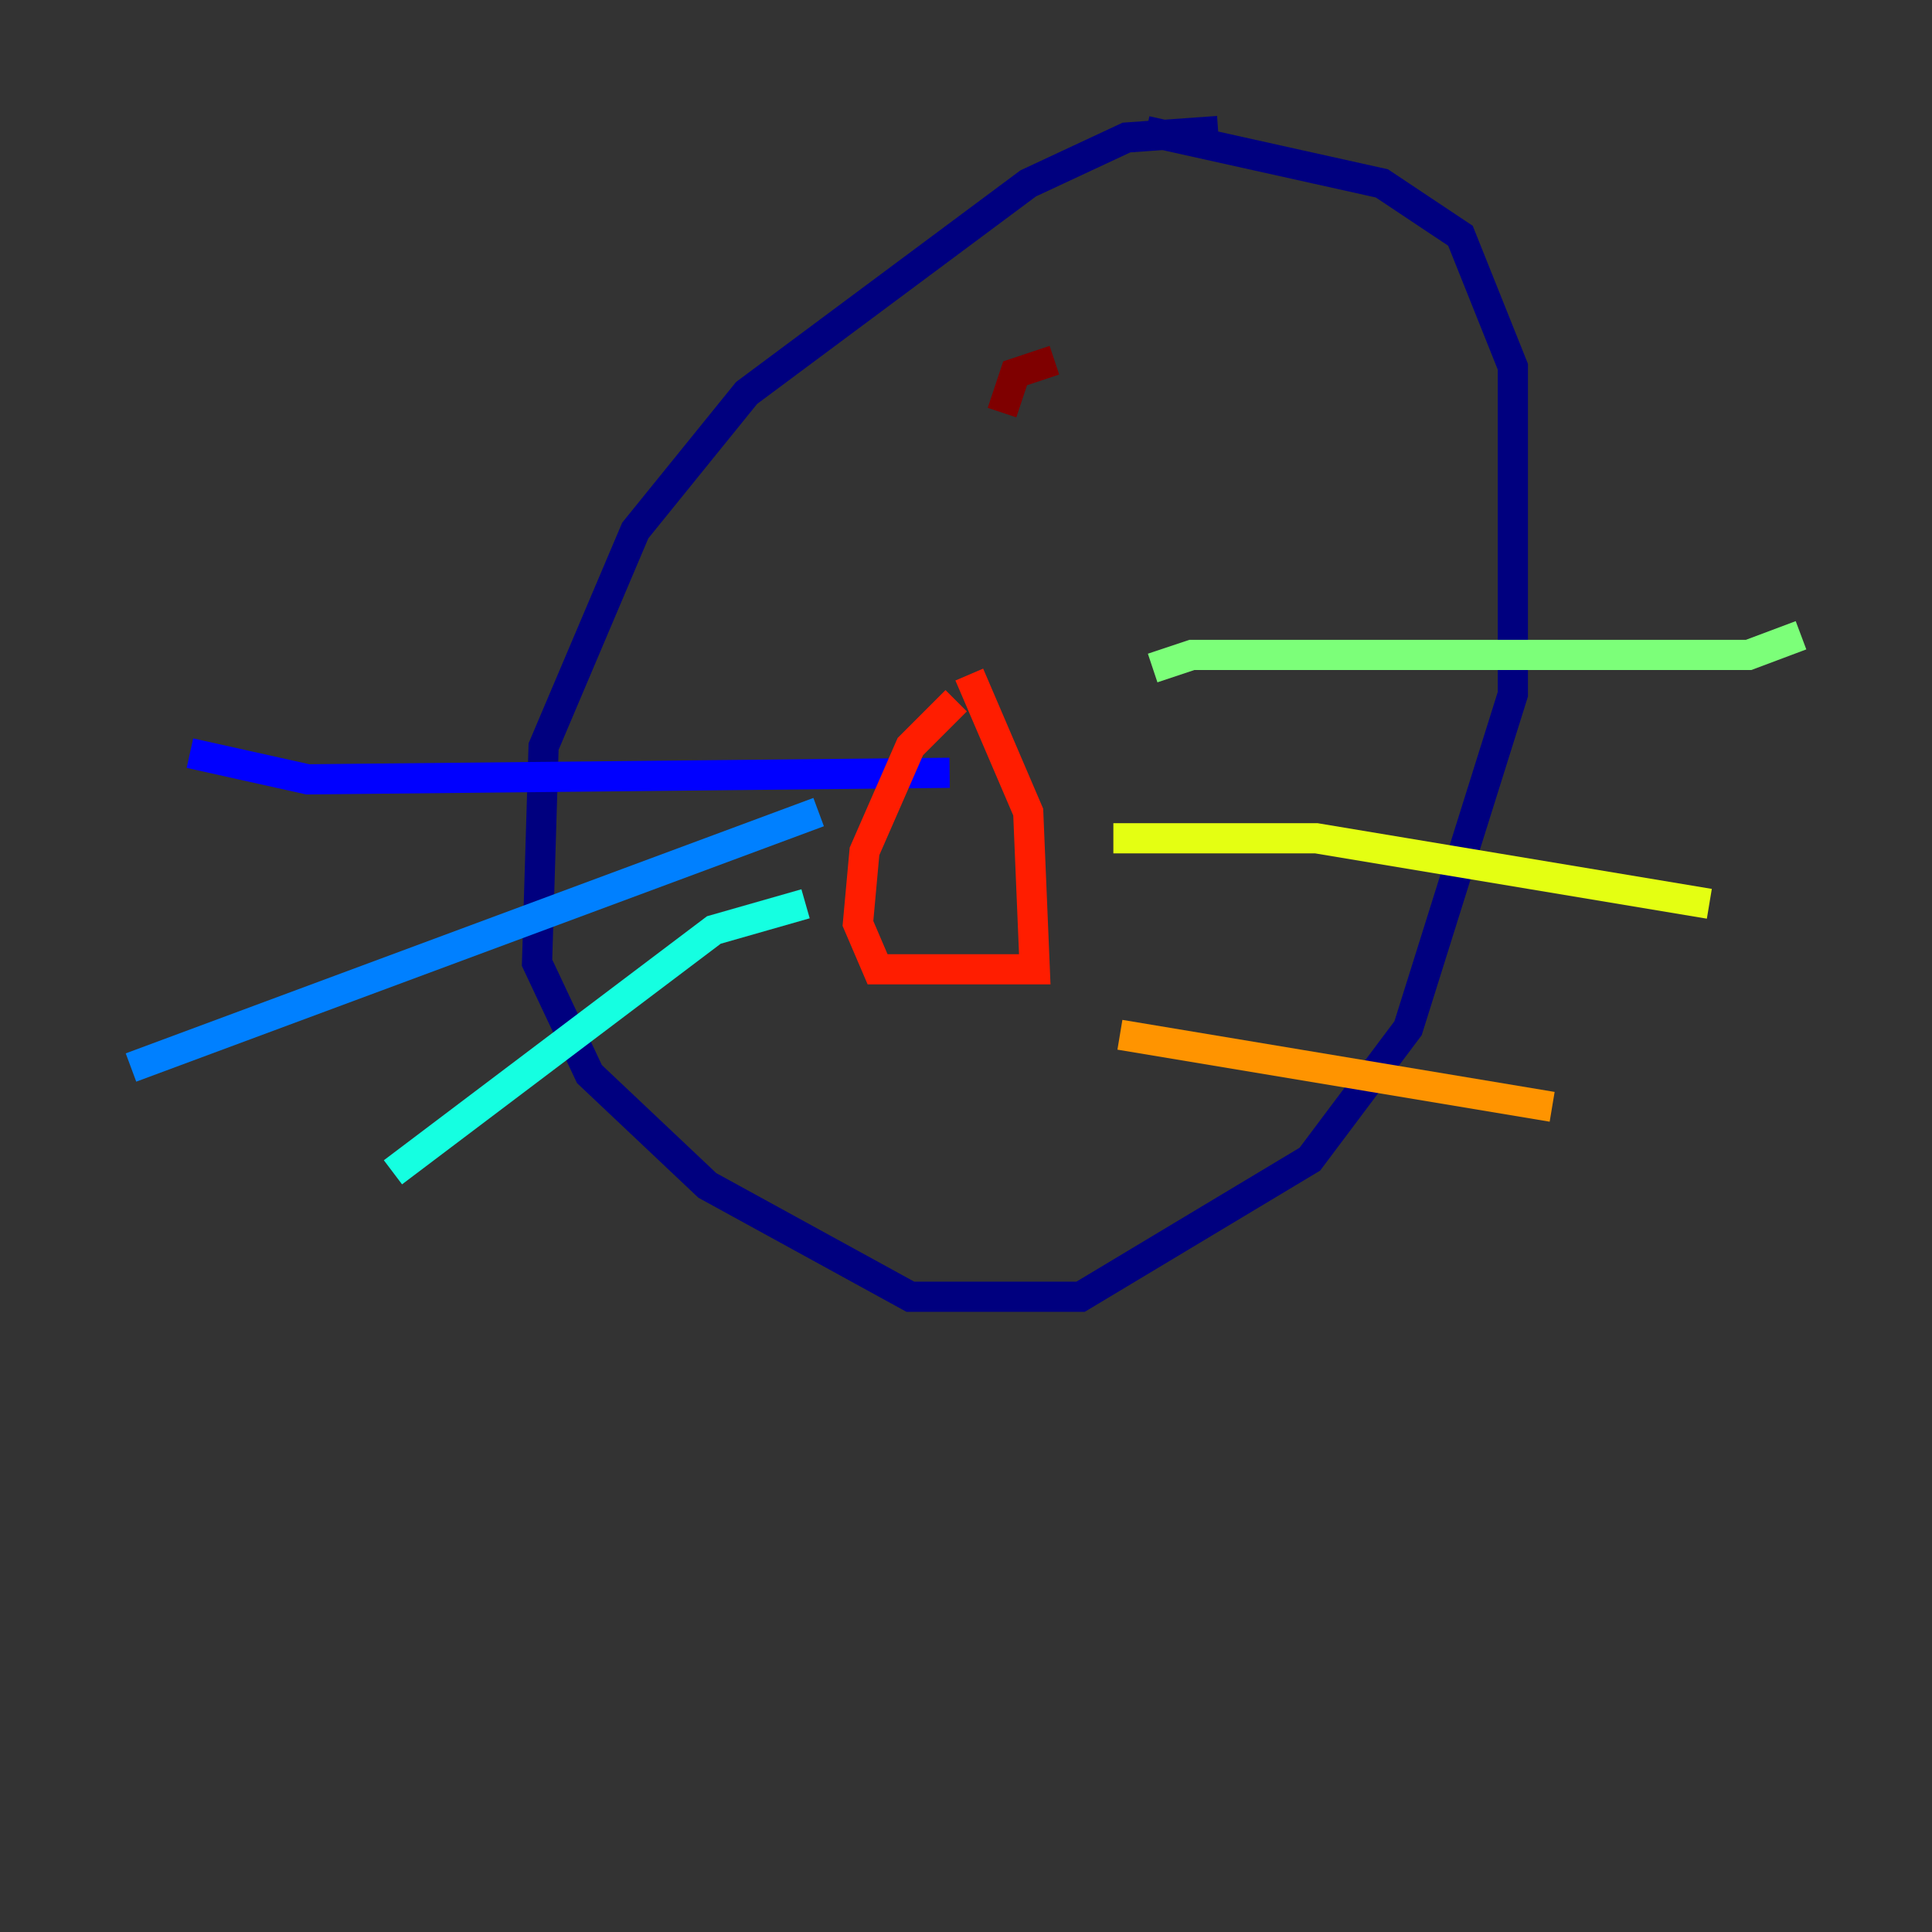 <?xml version="1.0" encoding="utf-8" ?>
<svg baseProfile="tiny" height="128" version="1.2" viewBox="0,0,128,128" width="128" xmlns="http://www.w3.org/2000/svg" xmlns:ev="http://www.w3.org/2001/xml-events" xmlns:xlink="http://www.w3.org/1999/xlink"><rect x="0" y="0" width="128" height="128" fill="#333333" stroke="none"/><defs /><polyline fill="none" points="80.705,8.678 74.63,9.112 68.122,12.149 49.464,26.034 42.088,35.146 36.014,49.464 35.58,63.783 39.051,71.159 46.861,78.536 60.312,85.912 71.593,85.912 86.78,76.8 93.288,68.122 100.231,45.993 100.231,24.298 96.759,15.62 91.552,12.149 75.932,8.678" stroke="#00007f" stroke-width="2" /><polyline fill="none" points="62.915,51.2 20.393,51.634 12.583,49.898" stroke="#0000ff" stroke-width="2" /><polyline fill="none" points="54.237,53.803 8.678,70.725" stroke="#0080ff" stroke-width="2" /><polyline fill="none" points="53.37,59.878 47.295,61.614 26.034,77.668" stroke="#15ffe1" stroke-width="2" /><polyline fill="none" points="76.366,44.258 78.969,43.39 115.851,43.39 119.322,42.088" stroke="#7cff79" stroke-width="2" /><polyline fill="none" points="73.763,55.539 87.214,55.539 113.248,59.878" stroke="#e4ff12" stroke-width="2" /><polyline fill="none" points="74.197,68.556 102.834,73.329" stroke="#ff9400" stroke-width="2" /><polyline fill="none" points="63.349,46.427 60.312,49.464 57.275,56.407 56.841,61.18 58.142,64.217 68.556,64.217 68.122,53.803 64.217,44.691" stroke="#ff1d00" stroke-width="2" /><polyline fill="none" points="69.858,23.864 67.254,24.732 66.386,27.336" stroke="#7f0000" stroke-width="2" /></svg>